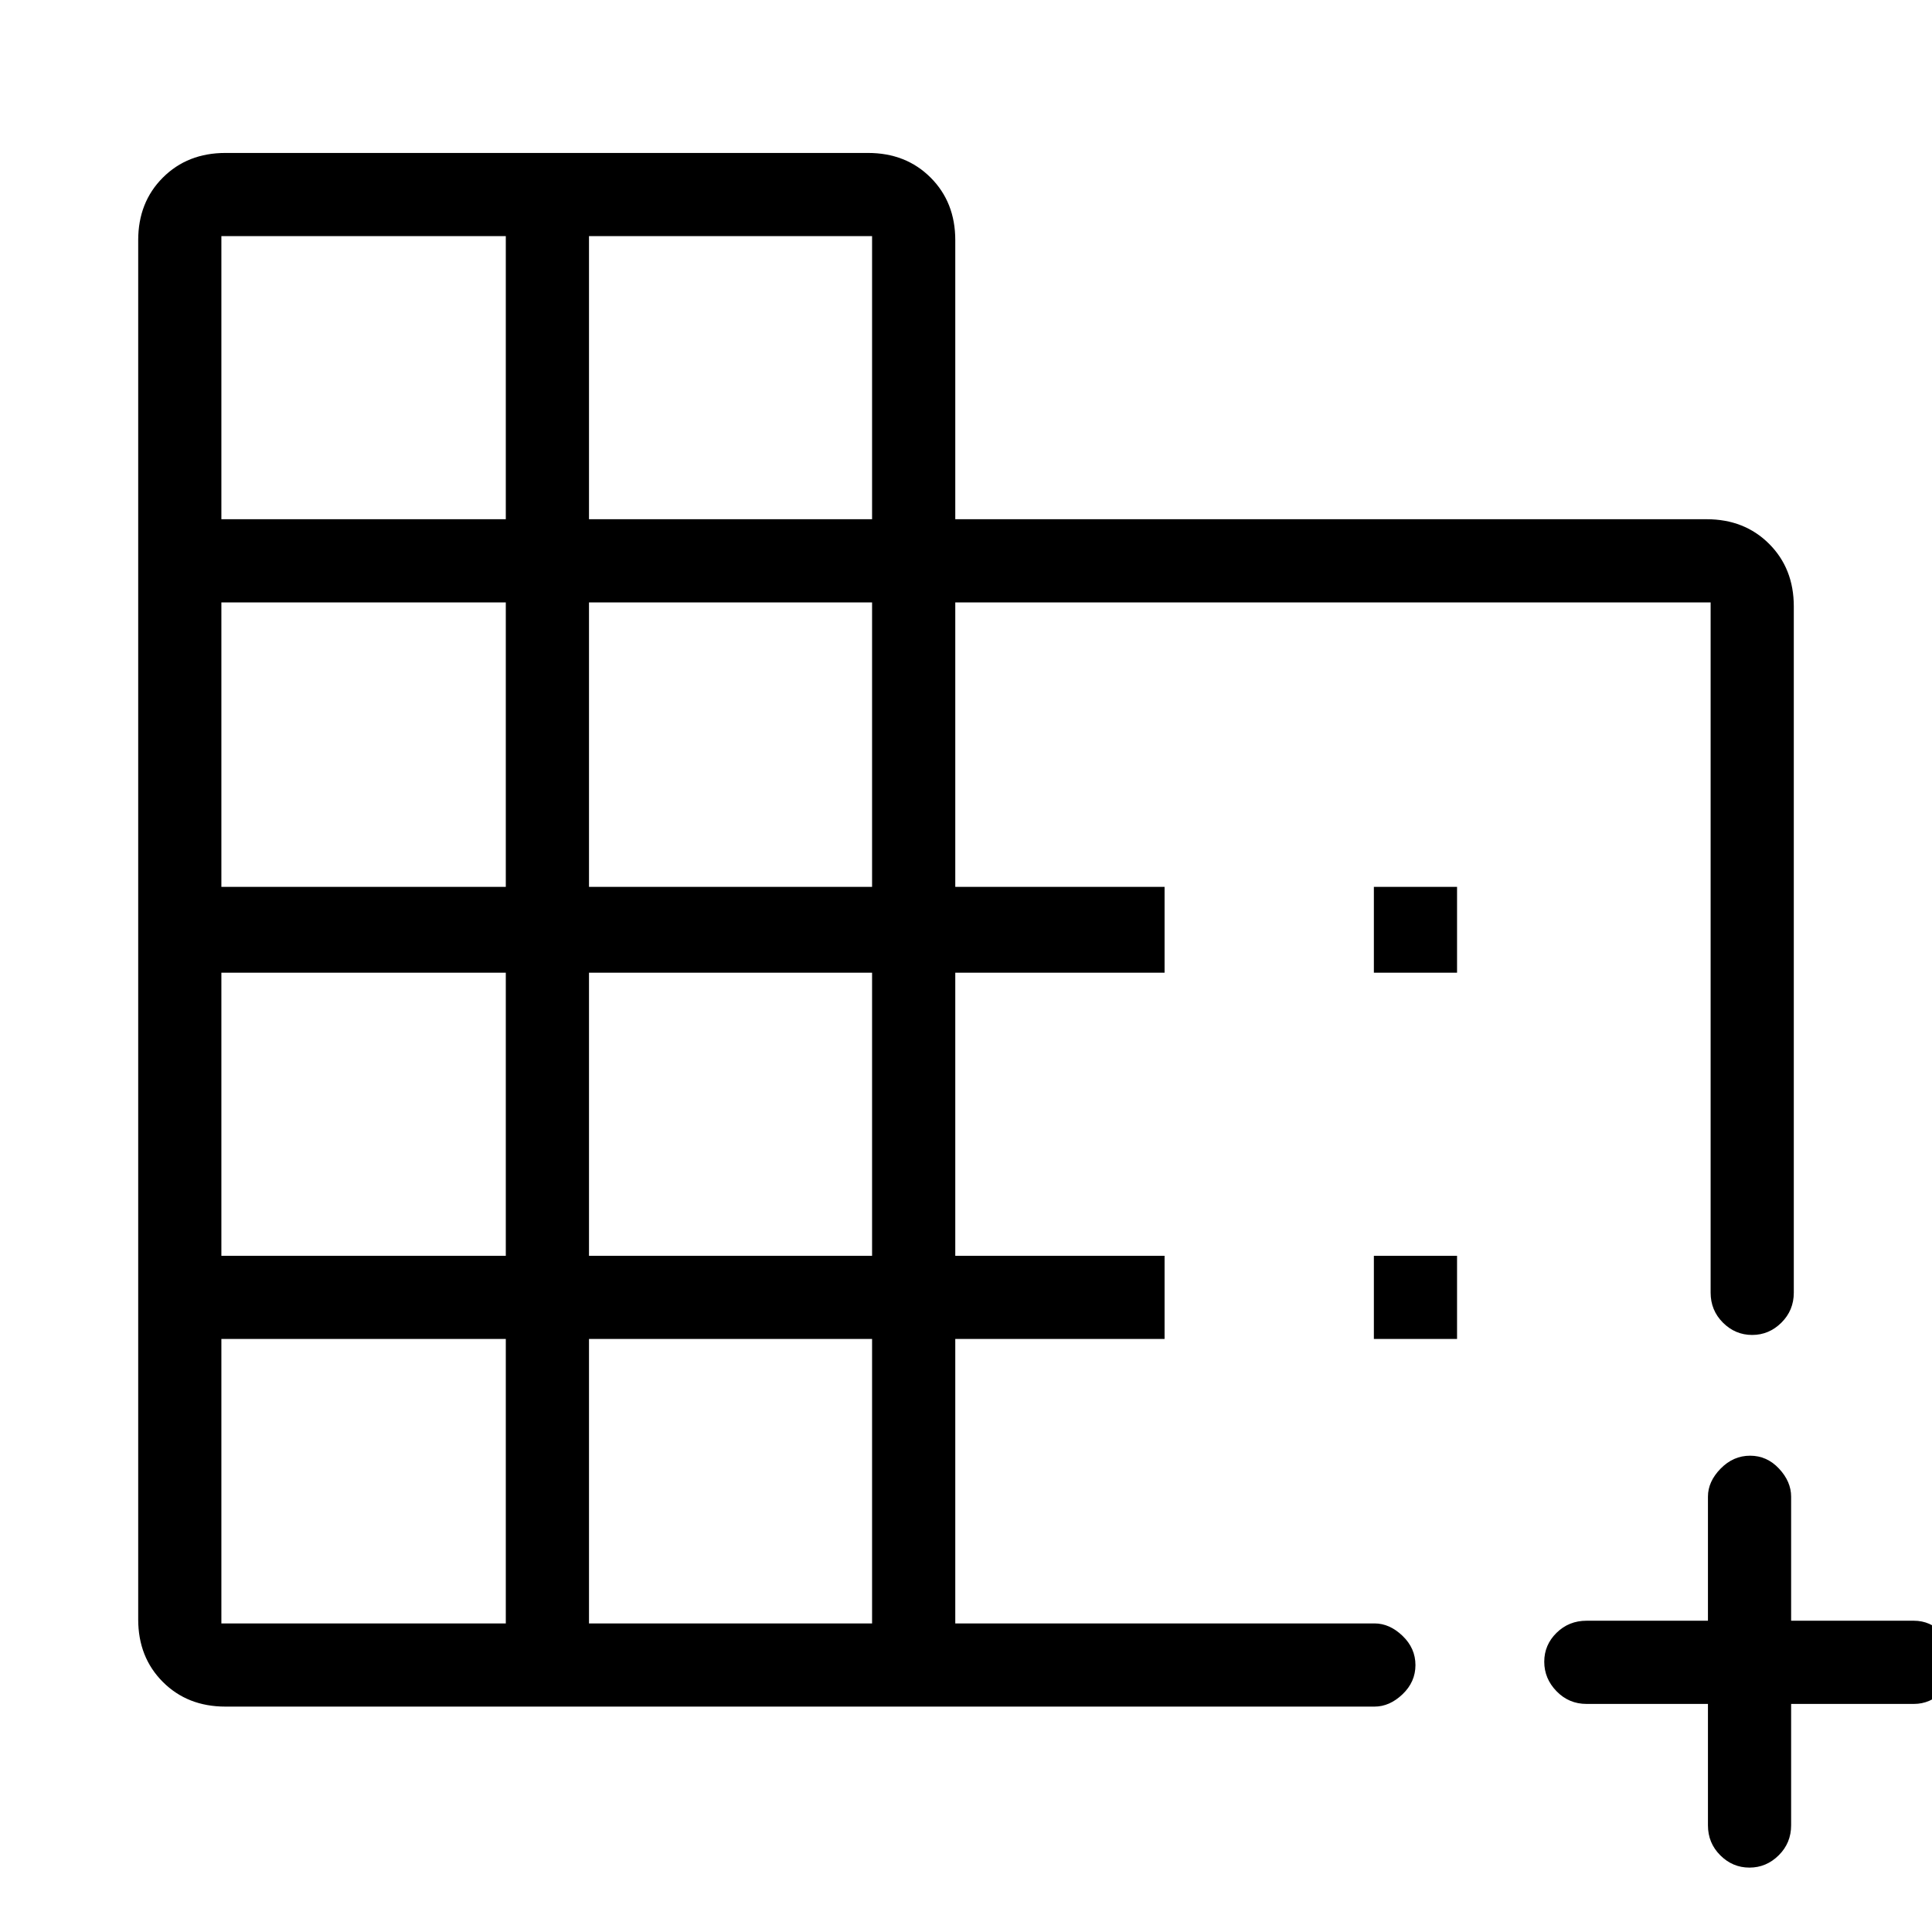 <svg xmlns="http://www.w3.org/2000/svg" height="40" viewBox="0 -960 960 960" width="40"><path d="M112-112q-18.83 0-31.08-12.25t-12.25-31.08v-685.34q0-18.83 12.25-31.08T112-884h319.33q18.84 0 31.09 12.25t12.25 31.08V-702H848q18.83 0 31.08 12.25t12.25 31.08v340.99q0 8.78-6.16 14.9-6.16 6.11-14.54 6.11-8.38 0-14.51-6.11-6.12-6.12-6.12-14.9v-342.99H474.67v141.34h104v42.66h-104V-336h104v41.33h-104v141.34H683q7.47 0 13.9 6.16 6.43 6.16 6.43 14.54 0 8.38-6.43 14.51Q690.47-112 683-112H112Zm-2-41.33h141.33v-141.34H110v141.34ZM110-336h141.33v-140.67H110V-336Zm0-183.33h141.33v-141.34H110v141.34ZM110-702h141.33v-140.67H110V-702Zm182.67 548.67h140.66v-141.34H292.67v141.34Zm0-182.67h140.66v-140.67H292.67V-336Zm0-183.33h140.66v-141.34H292.67v141.34Zm0-182.67h140.66v-140.67H292.67V-702ZM869.29-32q-8.38 0-14.5-6.12-6.12-6.11-6.12-14.88v-60.33h-60.34q-8.76 0-14.88-6.29-6.12-6.29-6.12-14.67 0-8.38 6.12-14.38t14.88-6h60.34v-61.66q0-7.47 6.28-13.9 6.29-6.44 14.67-6.44 8.38 0 14.38 6.44 6 6.43 6 13.9v61.66h61q8.12 0 14.22 6.17 6.11 6.16 6.11 14.54 0 8.38-6.11 14.5-6.1 6.13-14.22 6.13h-61V-53q0 8.77-6.16 14.88Q877.67-32 869.29-32ZM682.67-476.67v-42.66H724v42.66h-41.33Zm0 182V-336H724v41.33h-41.33Z"/></svg>